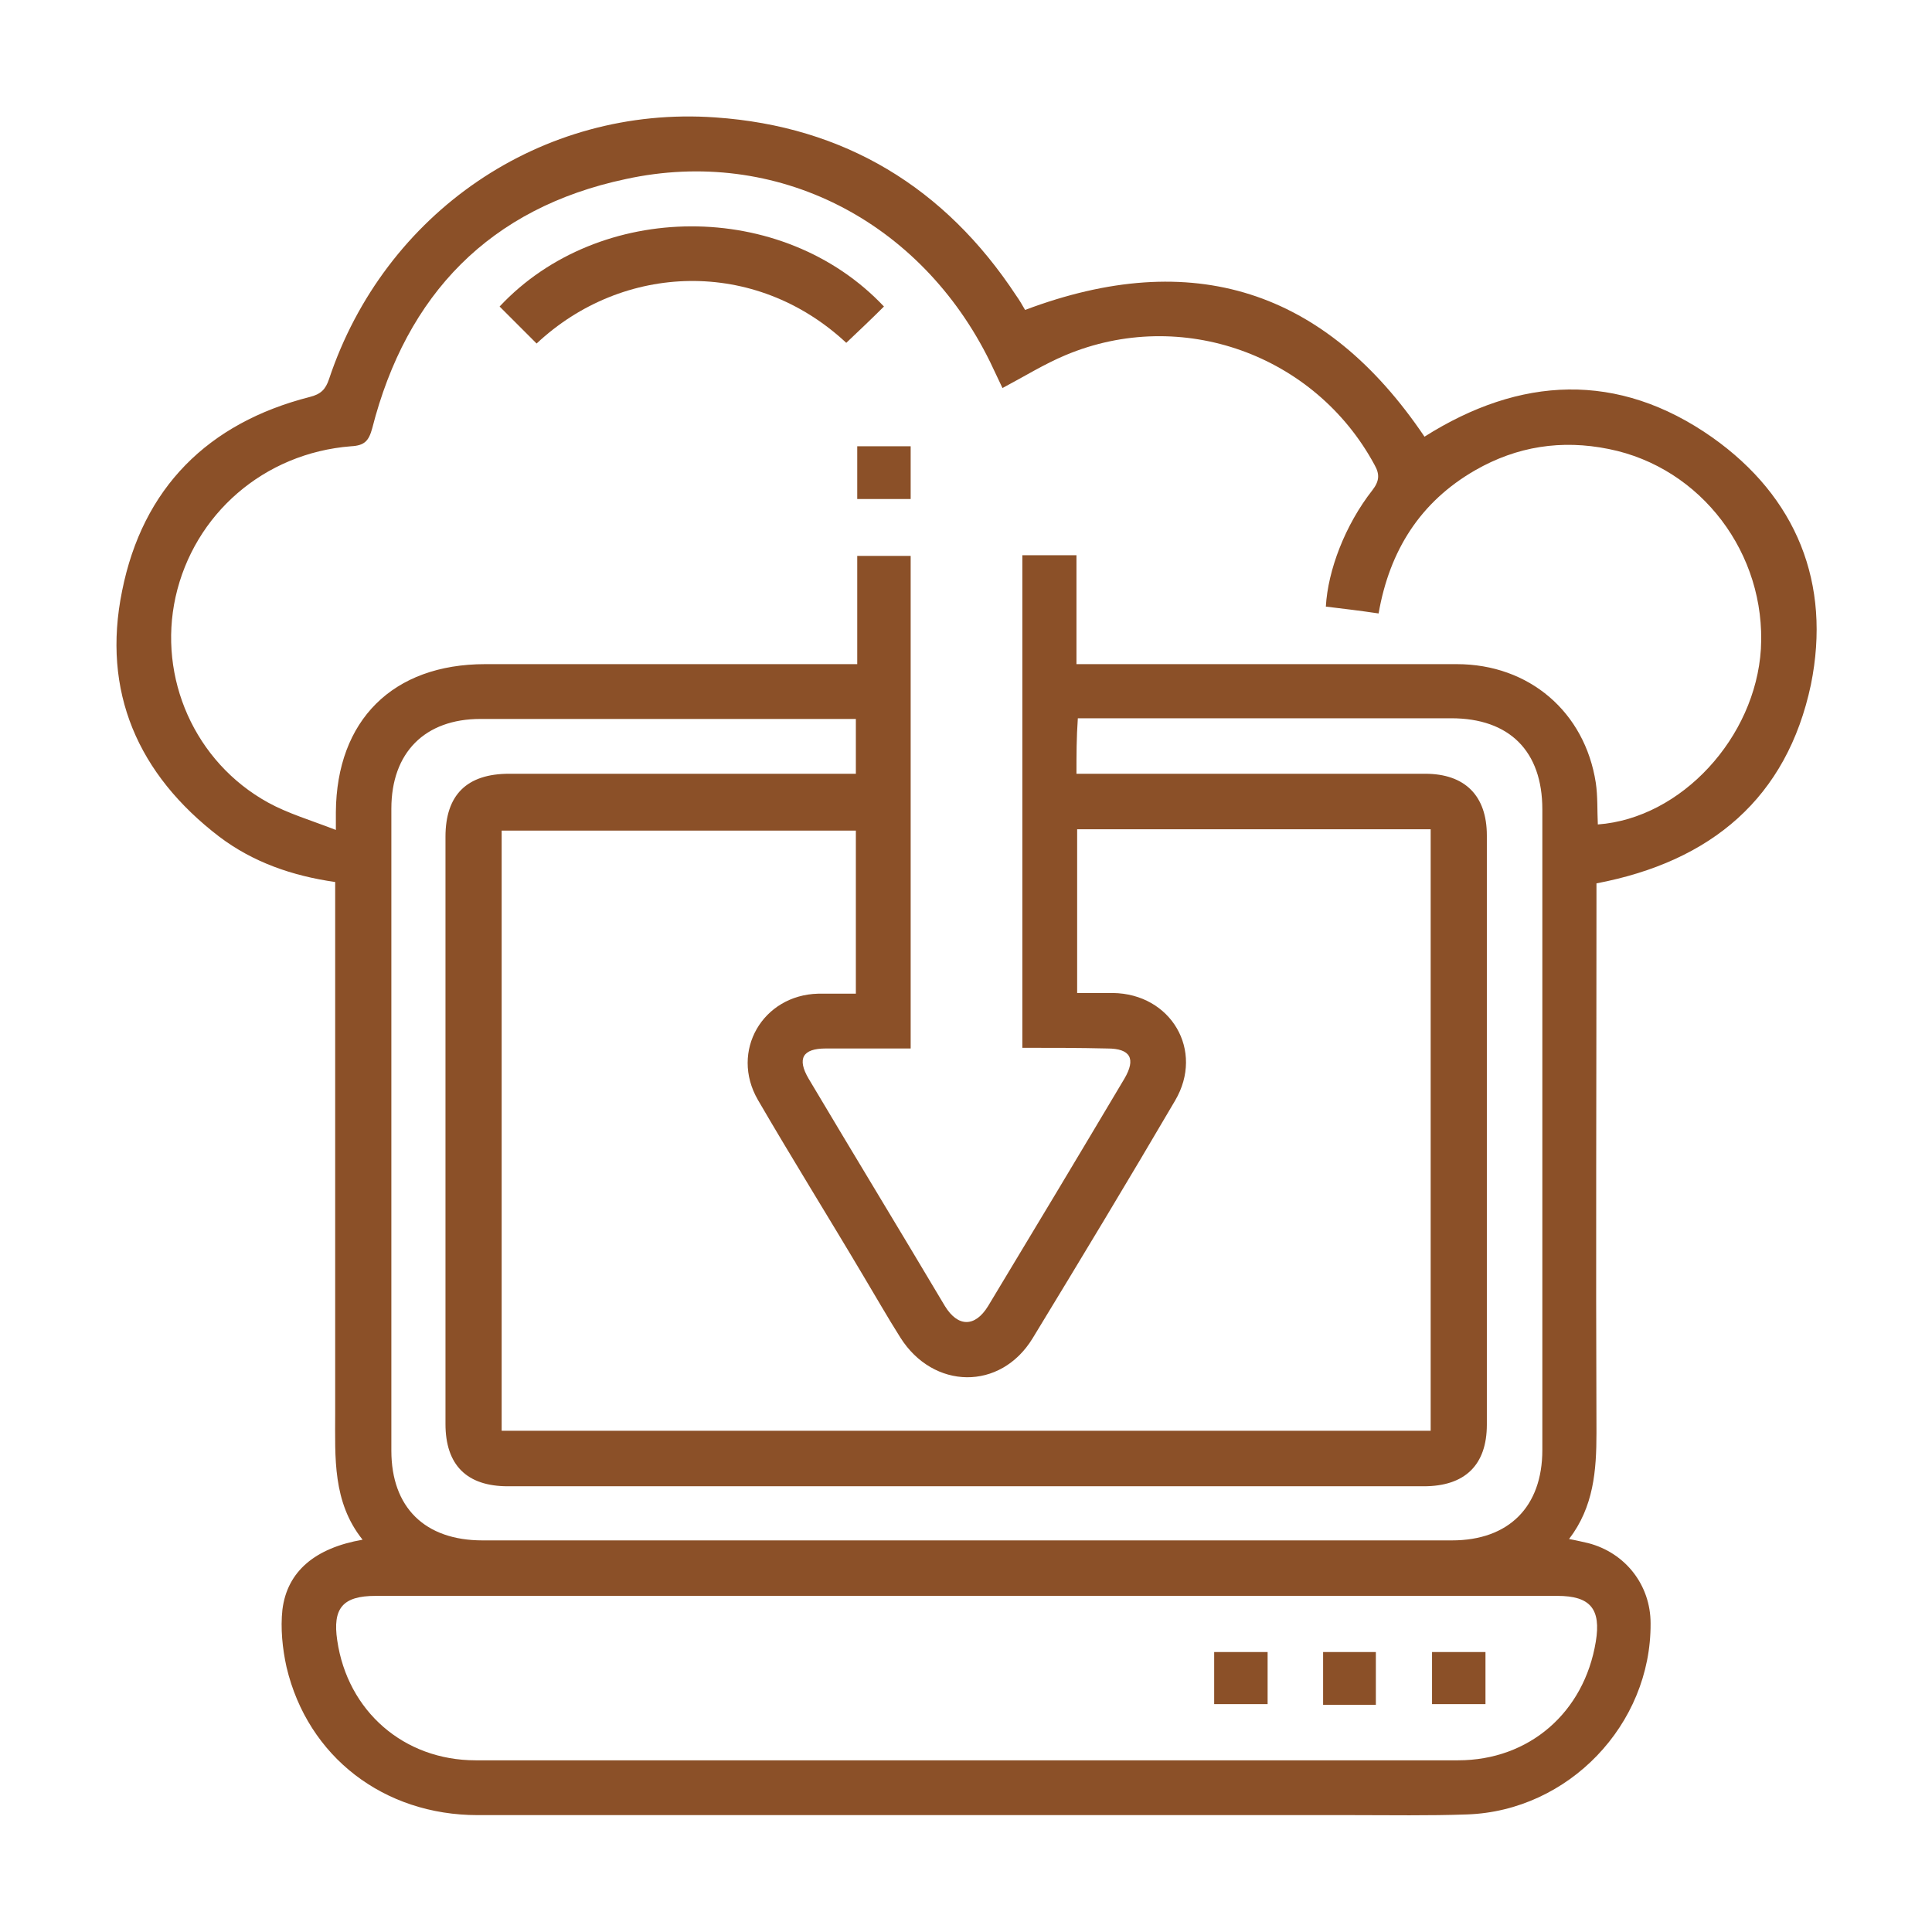 <svg width="282" height="282" viewBox="0 0 282 282" fill="none" xmlns="http://www.w3.org/2000/svg">
<path d="M233.024 128.94C233.024 129.94 233.024 130.94 233.024 131.94C233.024 157.64 232.924 183.44 233.024 209.14C233.024 214.64 232.624 219.94 229.024 224.64C230.124 224.84 230.924 225.04 231.824 225.24C237.224 226.64 240.924 231.34 240.924 236.94C241.024 251.74 228.924 264.34 214.124 264.84C208.524 265.04 202.924 264.94 197.424 264.94C154.824 264.94 112.324 264.94 69.724 264.94C56.024 264.94 44.924 256.44 41.824 243.34C41.224 240.64 40.924 237.64 41.224 234.94C41.924 229.34 46.024 225.94 52.924 224.74C48.524 219.24 48.924 212.74 48.924 206.34C48.924 181.54 48.924 156.64 48.924 131.84C48.924 130.84 48.924 129.84 48.924 128.74C42.624 127.84 36.924 125.84 32.024 122.14C20.124 113.04 14.824 100.94 17.824 86.24C20.824 71.24 30.324 61.74 45.224 57.94C46.824 57.54 47.524 56.84 48.024 55.34C56.124 31.04 79.024 15.34 104.424 17.14C123.224 18.44 137.924 27.34 148.324 43.14C148.824 43.84 149.224 44.54 149.624 45.24C174.024 36.04 193.424 42.24 207.924 63.74C221.824 54.94 236.124 54.14 249.924 63.84C262.224 72.54 267.324 85.14 264.324 99.94C260.824 116.44 249.824 125.74 233.024 128.94ZM149.224 152.94C149.224 128.74 149.224 104.94 149.224 81.04C151.824 81.04 154.324 81.04 157.124 81.04C157.124 86.34 157.124 91.54 157.124 96.94C158.324 96.94 159.224 96.94 160.124 96.94C177.624 96.94 195.124 96.94 212.624 96.94C223.224 96.94 231.324 103.94 232.924 114.24C233.224 116.24 233.124 118.34 233.224 120.34C245.424 119.44 256.224 107.64 257.024 94.74C257.824 80.84 248.324 68.24 234.824 65.54C227.924 64.14 221.424 65.14 215.324 68.64C207.324 73.24 202.824 80.34 201.224 89.54C198.524 89.14 196.024 88.84 193.524 88.54C193.824 83.24 196.324 76.64 200.324 71.54C201.324 70.24 201.424 69.24 200.624 67.84C191.924 51.74 172.424 44.74 155.524 51.84C152.424 53.14 149.524 54.94 146.324 56.64C145.724 55.34 145.124 54.14 144.524 52.84C134.424 32.24 113.324 21.34 91.324 26.14C71.524 30.34 59.324 42.94 54.324 62.54C53.824 64.34 53.224 65.04 51.224 65.14C38.524 66.14 28.324 75.04 25.624 87.14C23.024 98.94 28.424 111.24 39.124 117.14C42.024 118.74 45.424 119.74 49.024 121.14C49.024 119.74 49.024 119.14 49.024 118.54C49.124 105.14 57.324 96.94 70.824 96.94C88.024 96.94 105.124 96.94 122.324 96.94C123.224 96.94 124.124 96.94 125.124 96.94C125.124 91.44 125.124 86.34 125.124 81.14C127.824 81.14 130.324 81.14 132.924 81.14C132.924 105.14 132.924 129.04 132.924 153.04C128.624 153.04 124.624 153.04 120.524 153.04C117.124 153.04 116.324 154.54 118.024 157.44C124.624 168.54 131.324 179.54 137.924 190.64C139.824 193.74 142.324 193.74 144.224 190.64C150.924 179.54 157.524 168.54 164.124 157.44C165.824 154.54 165.024 153.04 161.624 153.04C157.524 152.94 153.424 152.94 149.224 152.94ZM157.224 121.04C157.224 129.14 157.224 137.04 157.224 144.94C159.024 144.94 160.724 144.94 162.424 144.94C170.924 145.04 175.824 153.34 171.524 160.64C164.724 172.24 157.724 183.84 150.724 195.34C146.024 203.04 136.224 202.84 131.424 195.24C129.524 192.24 127.824 189.24 126.024 186.24C120.924 177.64 115.624 169.14 110.624 160.54C106.524 153.44 111.324 145.24 119.424 145.04C121.224 145.04 123.024 145.04 124.924 145.04C124.924 136.94 124.924 129.04 124.924 121.24C107.524 121.24 90.424 121.24 73.224 121.24C73.224 150.54 73.224 179.74 73.224 208.84C118.524 208.84 163.724 208.84 208.824 208.84C208.824 179.44 208.824 150.34 208.824 121.04C191.524 121.04 174.424 121.04 157.224 121.04ZM141.024 232.94C112.324 232.94 83.524 232.94 54.824 232.94C50.024 232.94 48.524 234.74 49.224 239.44C50.724 249.74 58.924 256.94 69.424 256.94C117.224 256.94 165.024 256.94 212.824 256.94C223.224 256.94 231.224 249.94 232.924 239.64C233.724 234.84 232.124 232.94 227.324 232.94C198.424 232.94 169.724 232.94 141.024 232.94ZM157.124 112.94C158.224 112.94 159.124 112.94 160.024 112.94C176.024 112.94 192.024 112.94 208.024 112.94C213.824 112.94 217.024 116.14 217.024 121.94C217.024 150.64 217.024 179.24 217.024 207.94C217.024 213.84 213.824 216.94 207.824 216.94C163.224 216.94 118.624 216.94 74.124 216.94C68.124 216.94 65.024 213.84 65.024 207.84C65.024 179.24 65.024 150.64 65.024 122.14C65.024 116.04 68.124 112.94 74.324 112.94C90.324 112.94 106.324 112.94 122.324 112.94C123.224 112.94 124.124 112.94 124.924 112.94C124.924 110.14 124.924 107.64 124.924 104.94C124.024 104.94 123.124 104.94 122.324 104.94C104.924 104.94 87.524 104.94 70.124 104.94C62.024 104.94 57.124 109.84 57.124 118.04C57.124 149.24 57.124 180.54 57.124 211.74C57.124 220.04 62.024 224.84 70.424 224.84C117.624 224.84 164.724 224.84 211.924 224.84C220.224 224.84 225.124 219.94 225.124 211.64C225.124 180.44 225.124 149.34 225.124 118.14C225.124 109.64 220.324 104.84 211.824 104.84C194.524 104.84 177.124 104.84 159.824 104.84C159.024 104.84 158.224 104.84 157.324 104.84C157.124 107.74 157.124 110.14 157.124 112.94Z" fill="#8B5028"/>
<path d="M72.924 44.74C87.424 29.24 114.224 29.04 129.024 44.74C127.224 46.54 125.424 48.24 123.524 50.04C110.224 37.64 90.924 38.34 78.324 50.14C76.524 48.34 74.724 46.54 72.924 44.74Z" fill="#8B5028"/>
<path d="M132.924 65.14C132.924 67.74 132.924 70.24 132.924 72.84C130.324 72.84 127.824 72.84 125.124 72.84C125.124 70.34 125.124 67.84 125.124 65.14C127.624 65.14 130.124 65.14 132.924 65.14Z" fill="#8B5028"/>
<path d="M185.024 241.14C185.024 243.74 185.024 246.14 185.024 248.74C182.524 248.74 179.924 248.74 177.224 248.74C177.224 246.34 177.224 243.74 177.224 241.14C179.724 241.14 182.224 241.14 185.024 241.14Z" fill="#8B5028"/>
<path d="M200.824 248.84C198.224 248.84 195.724 248.84 193.124 248.84C193.124 246.24 193.124 243.84 193.124 241.14C195.624 241.14 198.124 241.14 200.824 241.14C200.824 243.64 200.824 246.14 200.824 248.84Z" fill="#8B5028"/>
<path d="M209.024 248.74C209.024 246.14 209.024 243.74 209.024 241.14C211.624 241.14 214.124 241.14 216.824 241.14C216.824 243.64 216.824 246.14 216.824 248.74C214.224 248.74 211.624 248.74 209.024 248.74Z" fill="#8B5028"/>
</svg>
